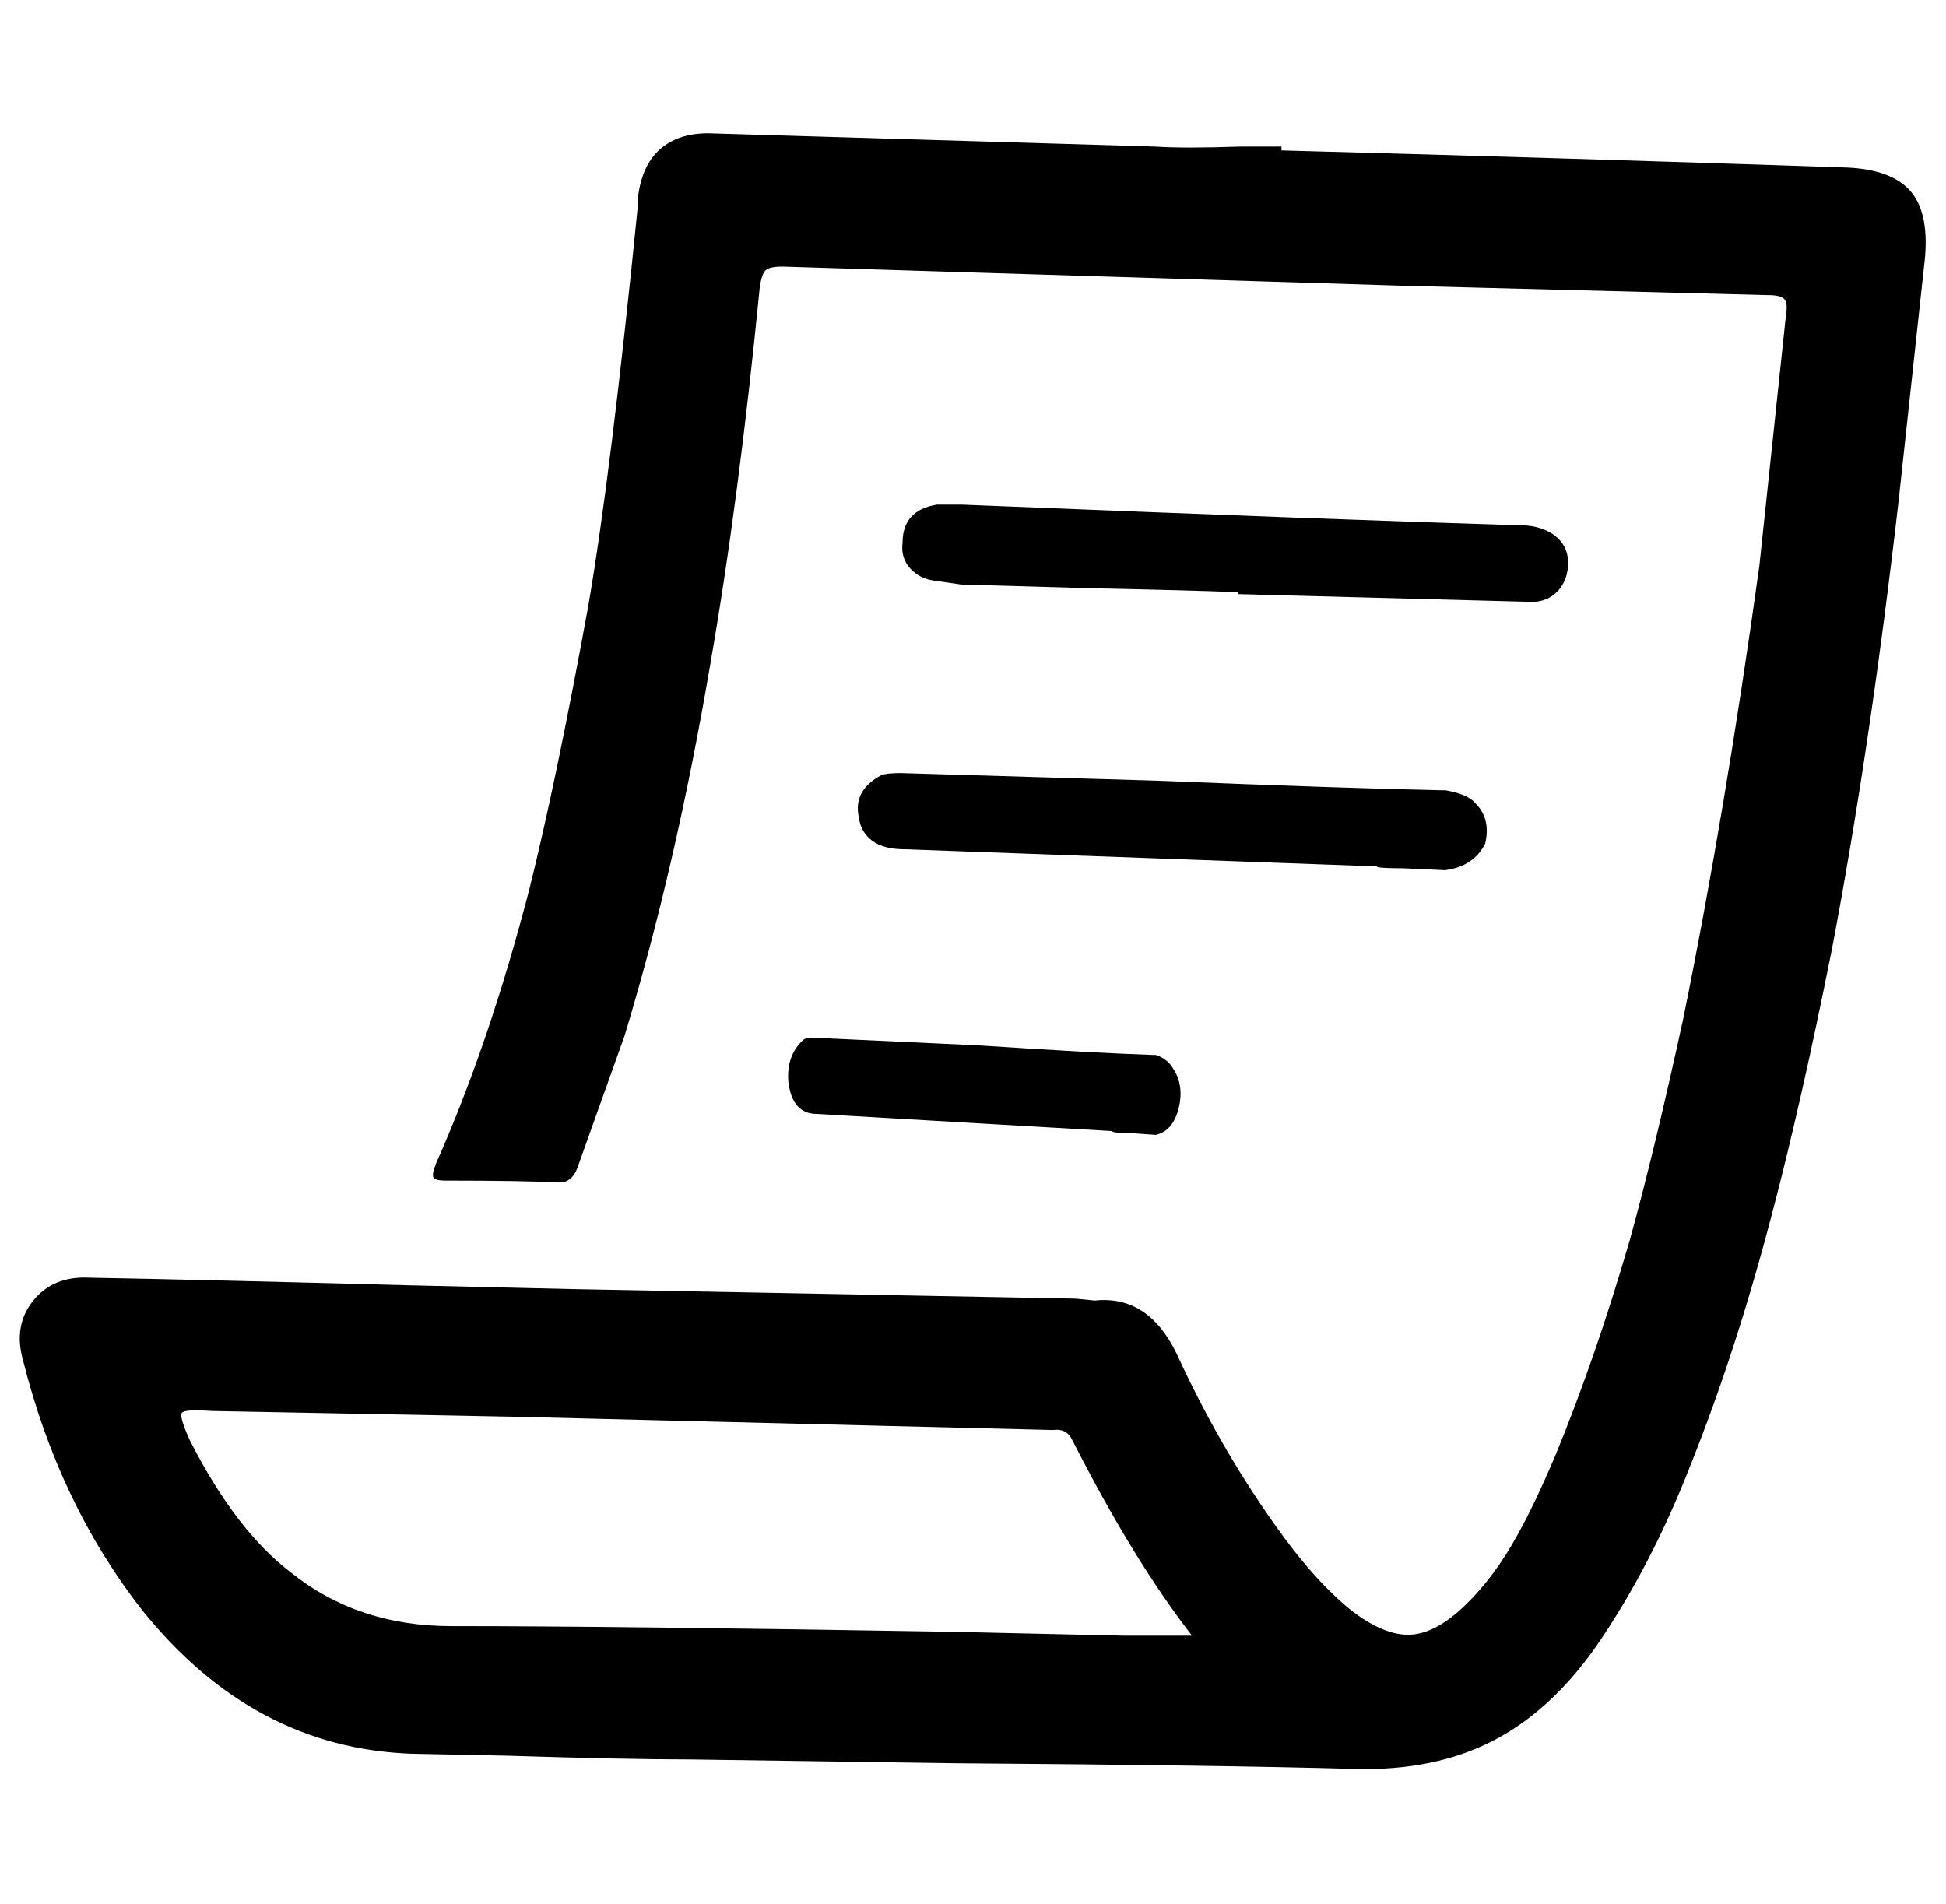 <svg xmlns="http://www.w3.org/2000/svg" viewBox="-11 0 1022 1000"><path d="M662 79q149 4 297 9 23 1 33 12t8 35l-14 129q-15 130-35 235-16 80-31 137-19 73-43 133-21 54-50 96-24 34-54.5 49.5T701 929q-70-2-210-3l-140-2q-33 0-97-2l-49-1q-83-3-141-75-44-56-63-132-5-18 5.5-31T36 671q56 1 168 4l86 2 264 5 10 1q28-3 43 28 22 48 51 89 21 30 41 46 17 13 30.5 12.5t29-15.5 27.5-37q9-16 20-42 21-51 39-113 13-47 28-116 22-108 40-238l14-132q1-6-1-8t-8-2l-194-5-324-10q-7 0-9 2t-3 9q-11 112-26 198-18 106-45 195l-25 70q-3 7-9 7-20-1-60-1-6 0-6.5-2t1.5-7q28-63 49-144 14-56 31-149 12-70 26-210v-4q2-17 11.5-25.5T361 70l235 7q15 1 44 0h22zm-47 780q-31-40-63-103-3-6-10-5l-284-7-158-3q-14-1-15.5 1t4.5 15q24 47 53 69 35 28 84 28 88 0 264 3l89 2zm24-548q-25-1-74-2l-71-2-14-2q-8-1-13-6.5t-4-13.5q0-17 18-20h13q198 8 297 11 10 1 16 6.5t5.5 14.5-6.5 14.5-16 4.5l-151-4zm73 144q-166-6-248-9-11 0-17-4.5t-7-12.5q-3-14 12-22 3-1 10-1l135 4q99 4 148 5h3q12 2 16 7 8 8 5 21-6 12-21 14l-22-1q-14 0-14-1zM573 594q-104-6-155-9-13 0-15-17-1-14 8-22 1-1 6-1l86 4q61 4 91 5h2q6 2 9 7 6 9 3 21t-12 14l-14-1q-9 0-9-1z"/></svg>